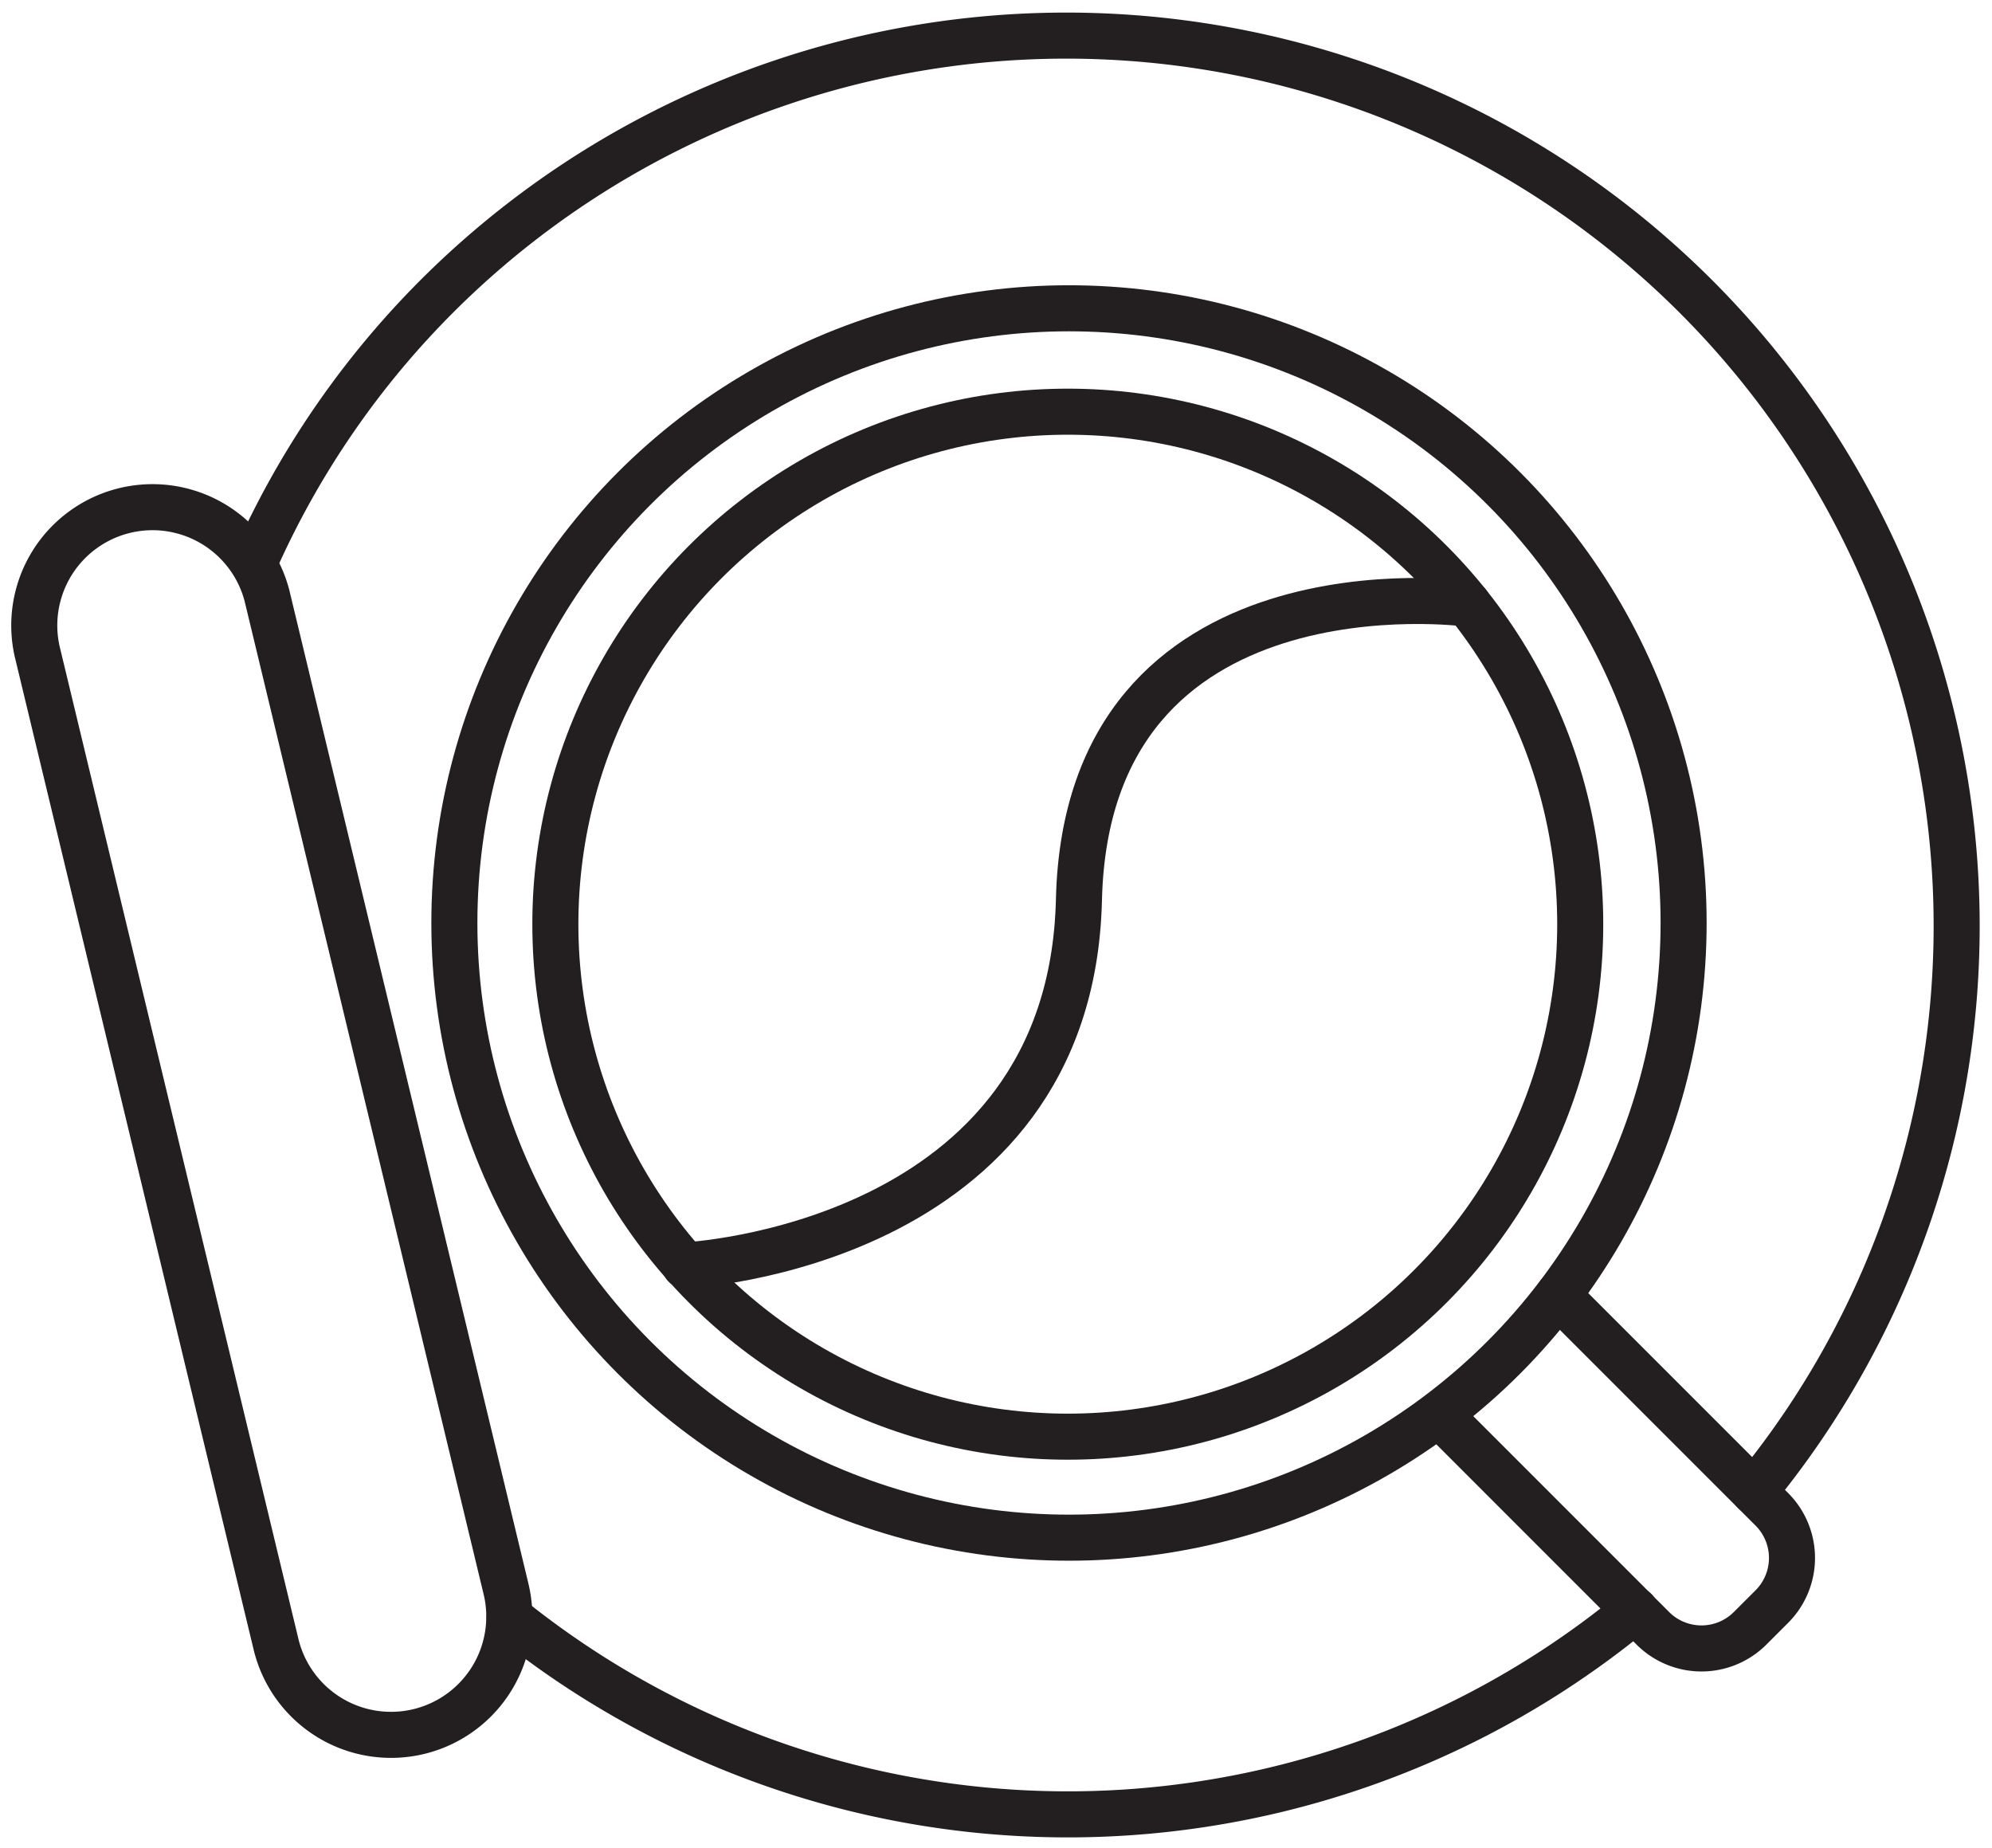 <svg id="Group_330" data-name="Group 330" xmlns="http://www.w3.org/2000/svg" xmlns:xlink="http://www.w3.org/1999/xlink" width="43.258" height="40.128" viewBox="0 0 43.258 40.128">
  <defs>
    <clipPath id="clip-path">
      <rect id="Rectangle_176" data-name="Rectangle 176" width="43.258" height="40.128" fill="none" stroke="#707070" stroke-width="1"/>
    </clipPath>
  </defs>
  <g id="Group_329" data-name="Group 329" clip-path="url(#clip-path)">
    <path id="Path_5331" data-name="Path 5331" d="M7.533,12.5a19.133,19.133,0,0,1,4-5.828A19.335,19.335,0,0,1,40.109,32.654" transform="translate(-2.017 -0.268)" fill="none" stroke="#231f20" stroke-linecap="round" stroke-linejoin="round" stroke-width="1"/>
    <path id="Path_5332" data-name="Path 5332" d="M15.113,47.911a19.334,19.334,0,0,0,24.441-.161" transform="translate(-4.047 -12.787)" fill="none" stroke="#231f20" stroke-linecap="round" stroke-linejoin="round" stroke-width="1"/>
    <circle id="Ellipse_3" data-name="Ellipse 3" cx="11.128" cy="11.128" r="11.128" transform="translate(12.06 8.939)" fill="none" stroke="#231f20" stroke-linecap="round" stroke-linejoin="round" stroke-width="1"/>
    <path id="Path_5333" data-name="Path 5333" d="M42.679,41l4.643,4.643a1.494,1.494,0,0,0,2.112,0l.472-.472a1.493,1.493,0,0,0,0-2.112l-4.643-4.643" transform="translate(-11.429 -10.287)" fill="none" stroke="#231f20" stroke-linecap="round" stroke-linejoin="round" stroke-width="1"/>
    <path id="Path_5334" data-name="Path 5334" d="M37.31,17.879s-8.263-1.115-8.441,6.431-8.557,7.938-8.557,7.938" transform="translate(-5.439 -4.772)" fill="none" stroke="#231f20" stroke-linecap="round" stroke-linejoin="round" stroke-width="1"/>
    <circle id="Ellipse_4" data-name="Ellipse 4" cx="13.347" cy="13.347" r="13.347" transform="translate(9.867 6.694)" fill="none" stroke="#231f20" stroke-linecap="round" stroke-linejoin="round" stroke-width="1"/>
    <path id="Path_5335" data-name="Path 5335" d="M9.361,41.609h0a2.569,2.569,0,0,1-3.1-1.9L1.073,18.147a2.568,2.568,0,0,1,4.993-1.2l5.191,21.566A2.568,2.568,0,0,1,9.361,41.609Z" transform="translate(-0.268 -4.011)" fill="none" stroke="#231f20" stroke-linecap="round" stroke-linejoin="round" stroke-width="1"/>
  </g>
</svg>
